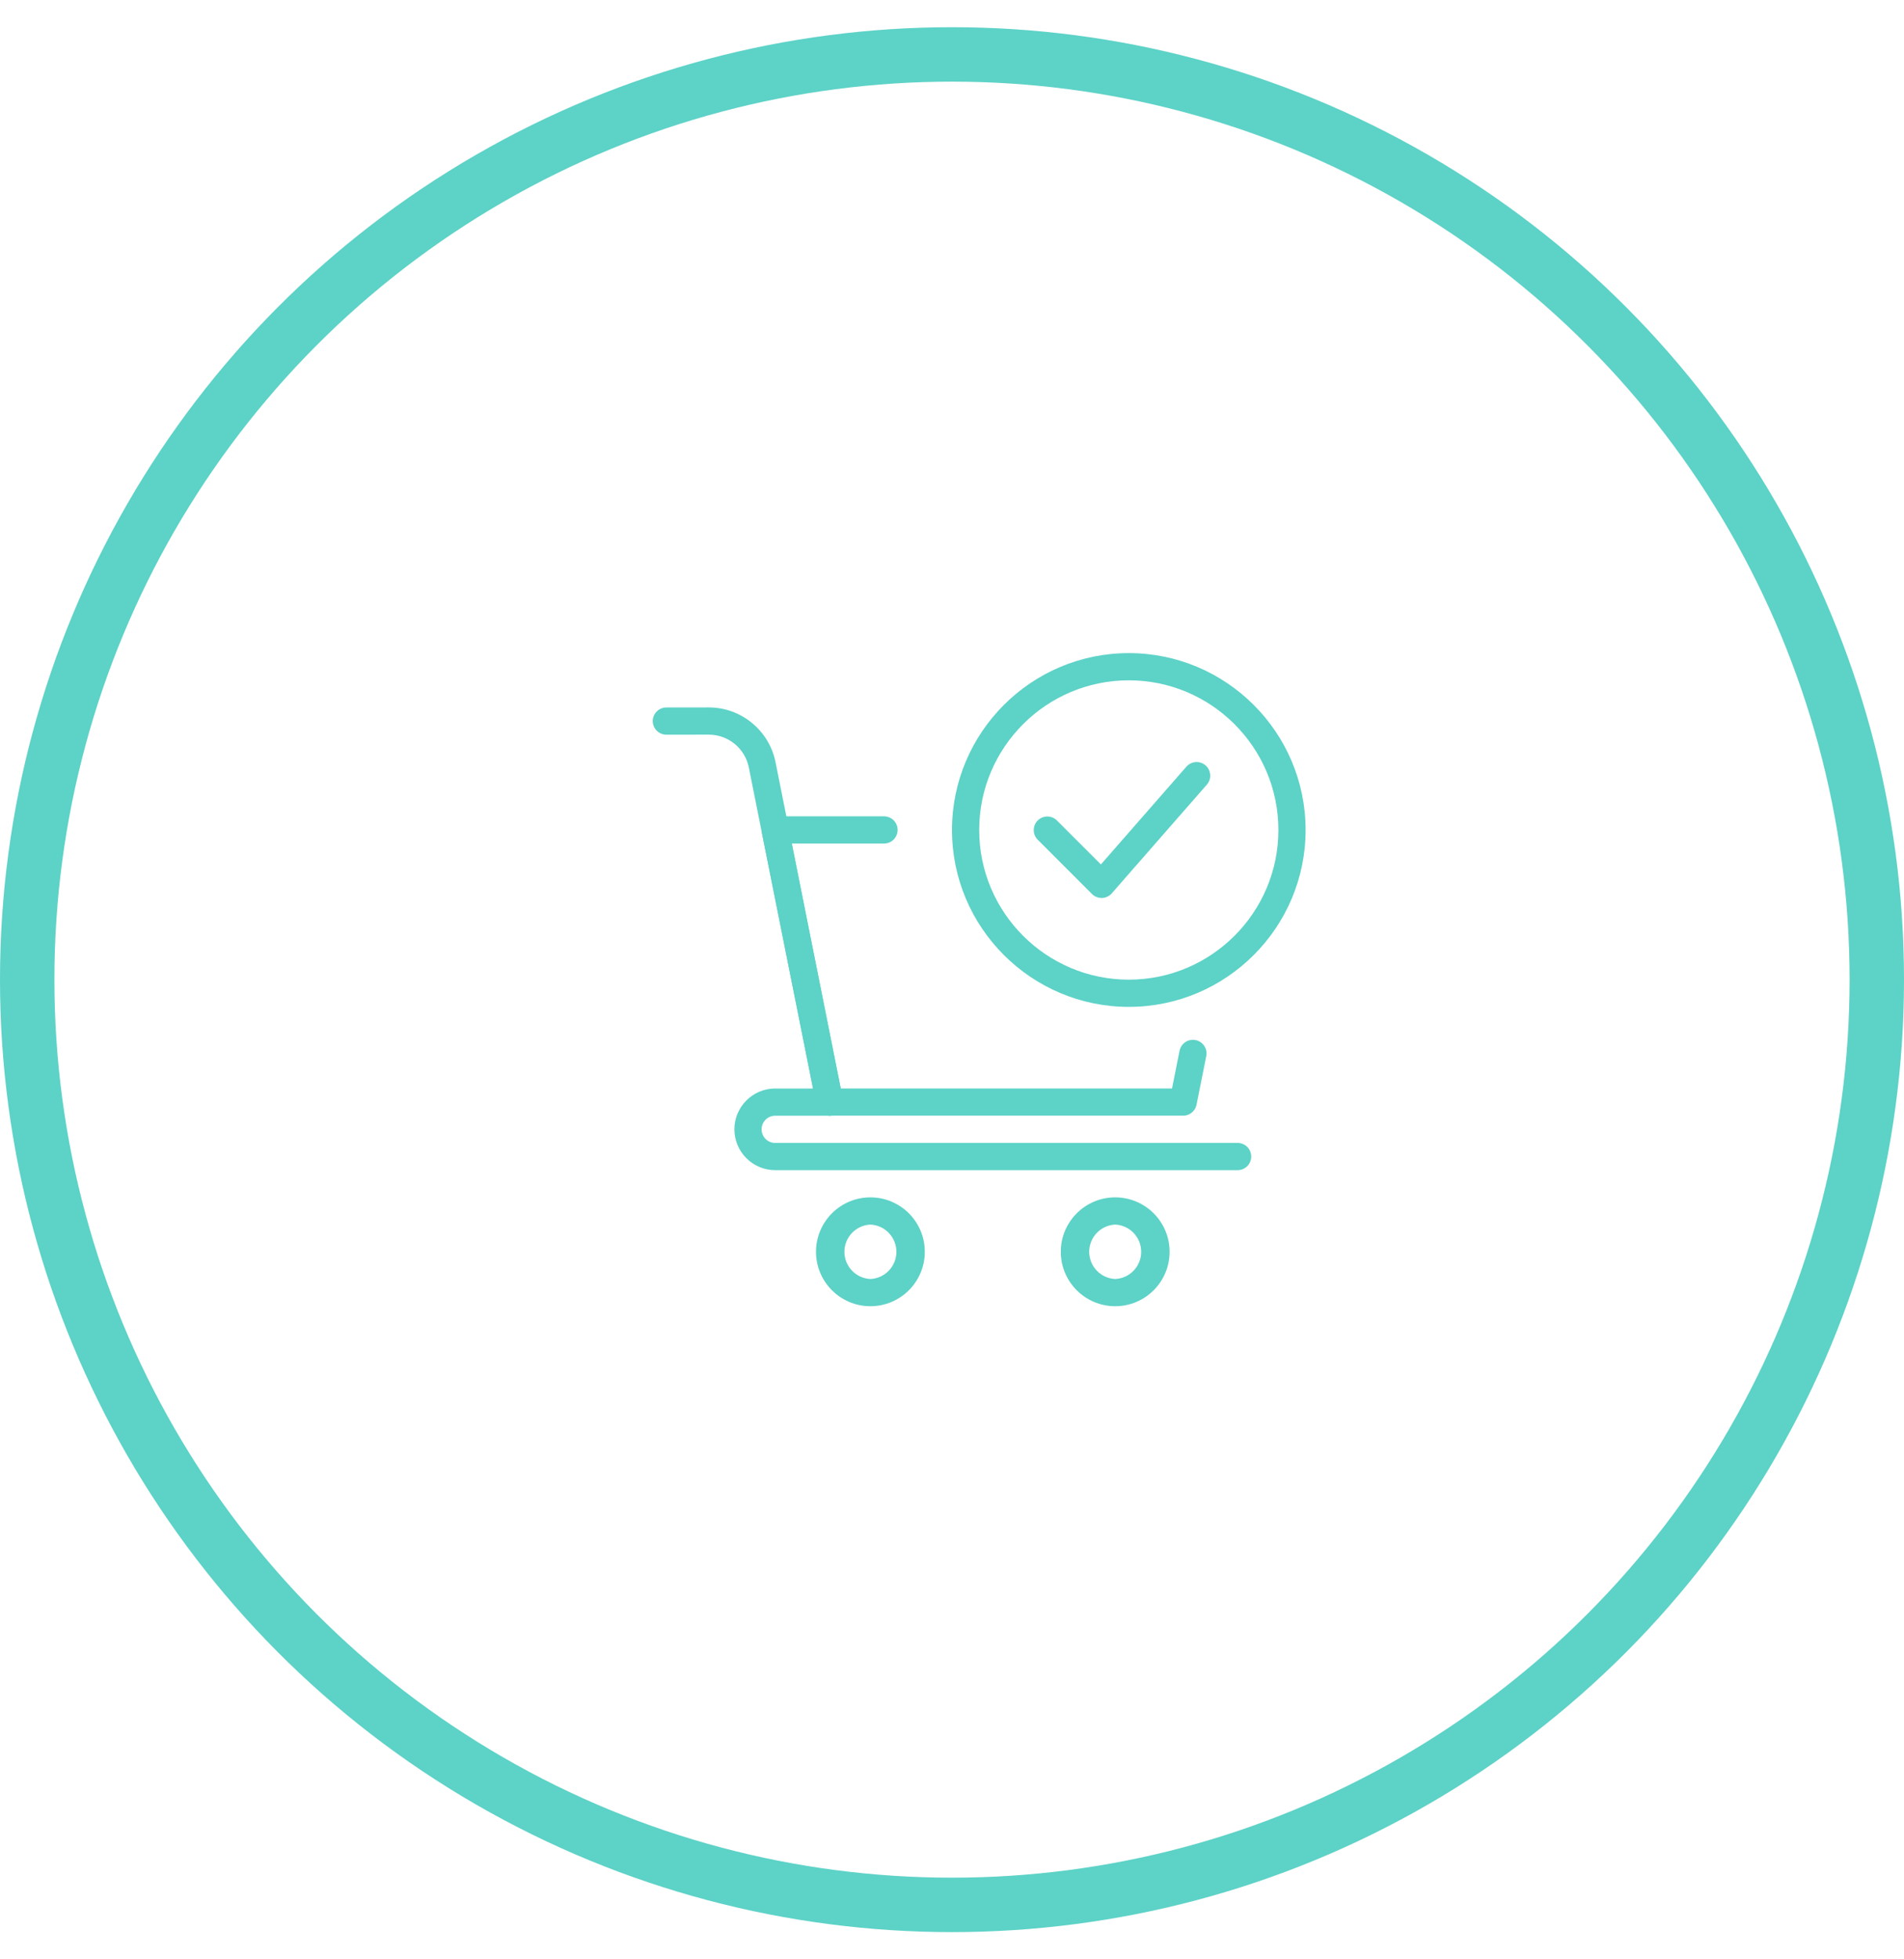 <svg width="35" height="36" viewBox="0 0 35 36" fill="none" xmlns="http://www.w3.org/2000/svg">
<circle cx="17.5" cy="18" r="17" stroke="#5DD2C7"/>
<g clip-path="url(#clip0_2437_66701)">
<path d="M20.75 18.5C18.958 18.5 17.5 17.042 17.5 15.25C17.5 13.458 18.958 12 20.75 12C22.542 12 24 13.458 24 15.25C24 17.042 22.542 18.5 20.75 18.5ZM20.75 12.5C19.234 12.5 18 13.733 18 15.25C18 16.767 19.234 18 20.75 18C22.266 18 23.5 16.767 23.5 15.25C23.5 13.733 22.266 12.5 20.75 12.5Z" fill="#5DD2C7"/>
<path d="M20.25 16.499C20.183 16.499 20.12 16.473 20.073 16.426L19.073 15.426C19.027 15.379 19.002 15.316 19.003 15.25C19.003 15.184 19.029 15.122 19.076 15.075C19.122 15.029 19.185 15.003 19.25 15.002C19.316 15.002 19.379 15.027 19.426 15.072L20.237 15.883L21.811 14.084C21.855 14.036 21.917 14.006 21.982 14.002C22.048 13.998 22.112 14.021 22.162 14.064C22.211 14.107 22.241 14.168 22.246 14.234C22.251 14.299 22.23 14.364 22.187 14.414L20.437 16.414C20.415 16.44 20.387 16.46 20.357 16.475C20.326 16.49 20.292 16.498 20.258 16.499H20.25ZM21.75 20.499H15.25C15.192 20.499 15.136 20.479 15.091 20.442C15.047 20.406 15.016 20.355 15.005 20.298L14.005 15.298C13.998 15.262 13.998 15.224 14.007 15.188C14.016 15.152 14.033 15.119 14.057 15.091C14.08 15.062 14.11 15.039 14.143 15.023C14.176 15.007 14.213 14.999 14.25 14.999H16.25C16.316 14.999 16.38 15.025 16.427 15.072C16.474 15.119 16.5 15.183 16.5 15.249C16.5 15.315 16.474 15.379 16.427 15.426C16.38 15.473 16.316 15.499 16.25 15.499H14.555L15.455 19.999H21.545L21.683 19.306C21.696 19.241 21.735 19.184 21.79 19.147C21.845 19.111 21.913 19.097 21.978 19.11C22.043 19.123 22.1 19.162 22.137 19.217C22.174 19.272 22.187 19.339 22.174 19.404L21.995 20.298C21.984 20.355 21.953 20.405 21.908 20.442C21.864 20.479 21.808 20.499 21.75 20.499Z" fill="#5DD2C7"/>
<path d="M15.249 20.499C15.192 20.499 15.136 20.479 15.091 20.442C15.047 20.405 15.016 20.355 15.005 20.298L13.765 14.101C13.731 13.931 13.639 13.778 13.505 13.668C13.371 13.559 13.203 13.498 13.03 13.498L12.25 13.499C12.184 13.499 12.12 13.473 12.073 13.426C12.026 13.379 12 13.316 11.999 13.249C11.999 13.183 12.026 13.119 12.073 13.072C12.119 13.025 12.183 12.999 12.249 12.999L13.028 12.998H13.03C13.624 12.998 14.139 13.421 14.256 14.003L15.495 20.2C15.502 20.236 15.501 20.274 15.492 20.31C15.484 20.346 15.467 20.379 15.443 20.408C15.42 20.437 15.39 20.46 15.357 20.476C15.323 20.491 15.286 20.499 15.249 20.499Z" fill="#5DD2C7"/>
<path d="M22.75 21.5H14.25C13.836 21.5 13.5 21.163 13.5 20.75C13.5 20.337 13.836 20 14.25 20H15.25C15.316 20 15.38 20.026 15.427 20.073C15.474 20.12 15.5 20.184 15.5 20.25C15.5 20.316 15.474 20.38 15.427 20.427C15.38 20.474 15.316 20.5 15.25 20.5H14.25C14.184 20.5 14.12 20.526 14.073 20.573C14.026 20.62 14 20.684 14 20.75C14 20.816 14.026 20.88 14.073 20.927C14.12 20.974 14.184 21 14.25 21H22.75C22.816 21 22.88 21.026 22.927 21.073C22.974 21.12 23 21.184 23 21.25C23 21.316 22.974 21.38 22.927 21.427C22.88 21.474 22.816 21.5 22.75 21.5ZM16 24C15.448 24 15 23.552 15 23C15 22.448 15.448 22 16 22C16.552 22 17 22.448 17 23C17 23.552 16.552 24 16 24ZM16 22.5C15.871 22.506 15.75 22.561 15.661 22.654C15.572 22.747 15.522 22.871 15.522 23C15.522 23.129 15.572 23.253 15.661 23.346C15.75 23.439 15.871 23.494 16 23.5C16.129 23.494 16.25 23.439 16.339 23.346C16.428 23.253 16.478 23.129 16.478 23C16.478 22.871 16.428 22.747 16.339 22.654C16.25 22.561 16.129 22.506 16 22.5ZM20.5 24C19.948 24 19.5 23.552 19.5 23C19.5 22.448 19.948 22 20.5 22C21.052 22 21.5 22.448 21.5 23C21.5 23.552 21.052 24 20.5 24ZM20.5 22.5C20.371 22.506 20.25 22.561 20.161 22.654C20.072 22.747 20.022 22.871 20.022 23C20.022 23.129 20.072 23.253 20.161 23.346C20.25 23.439 20.371 23.494 20.5 23.5C20.629 23.494 20.75 23.439 20.839 23.346C20.928 23.253 20.978 23.129 20.978 23C20.978 22.871 20.928 22.747 20.839 22.654C20.75 22.561 20.629 22.506 20.5 22.5Z" fill="#5DD2C7"/>
</g>
<defs>
<clipPath id="clip0_2437_66701">
<rect width="12" height="12" fill="white" transform="translate(12 12)"/>
</clipPath>
</defs>
</svg>
